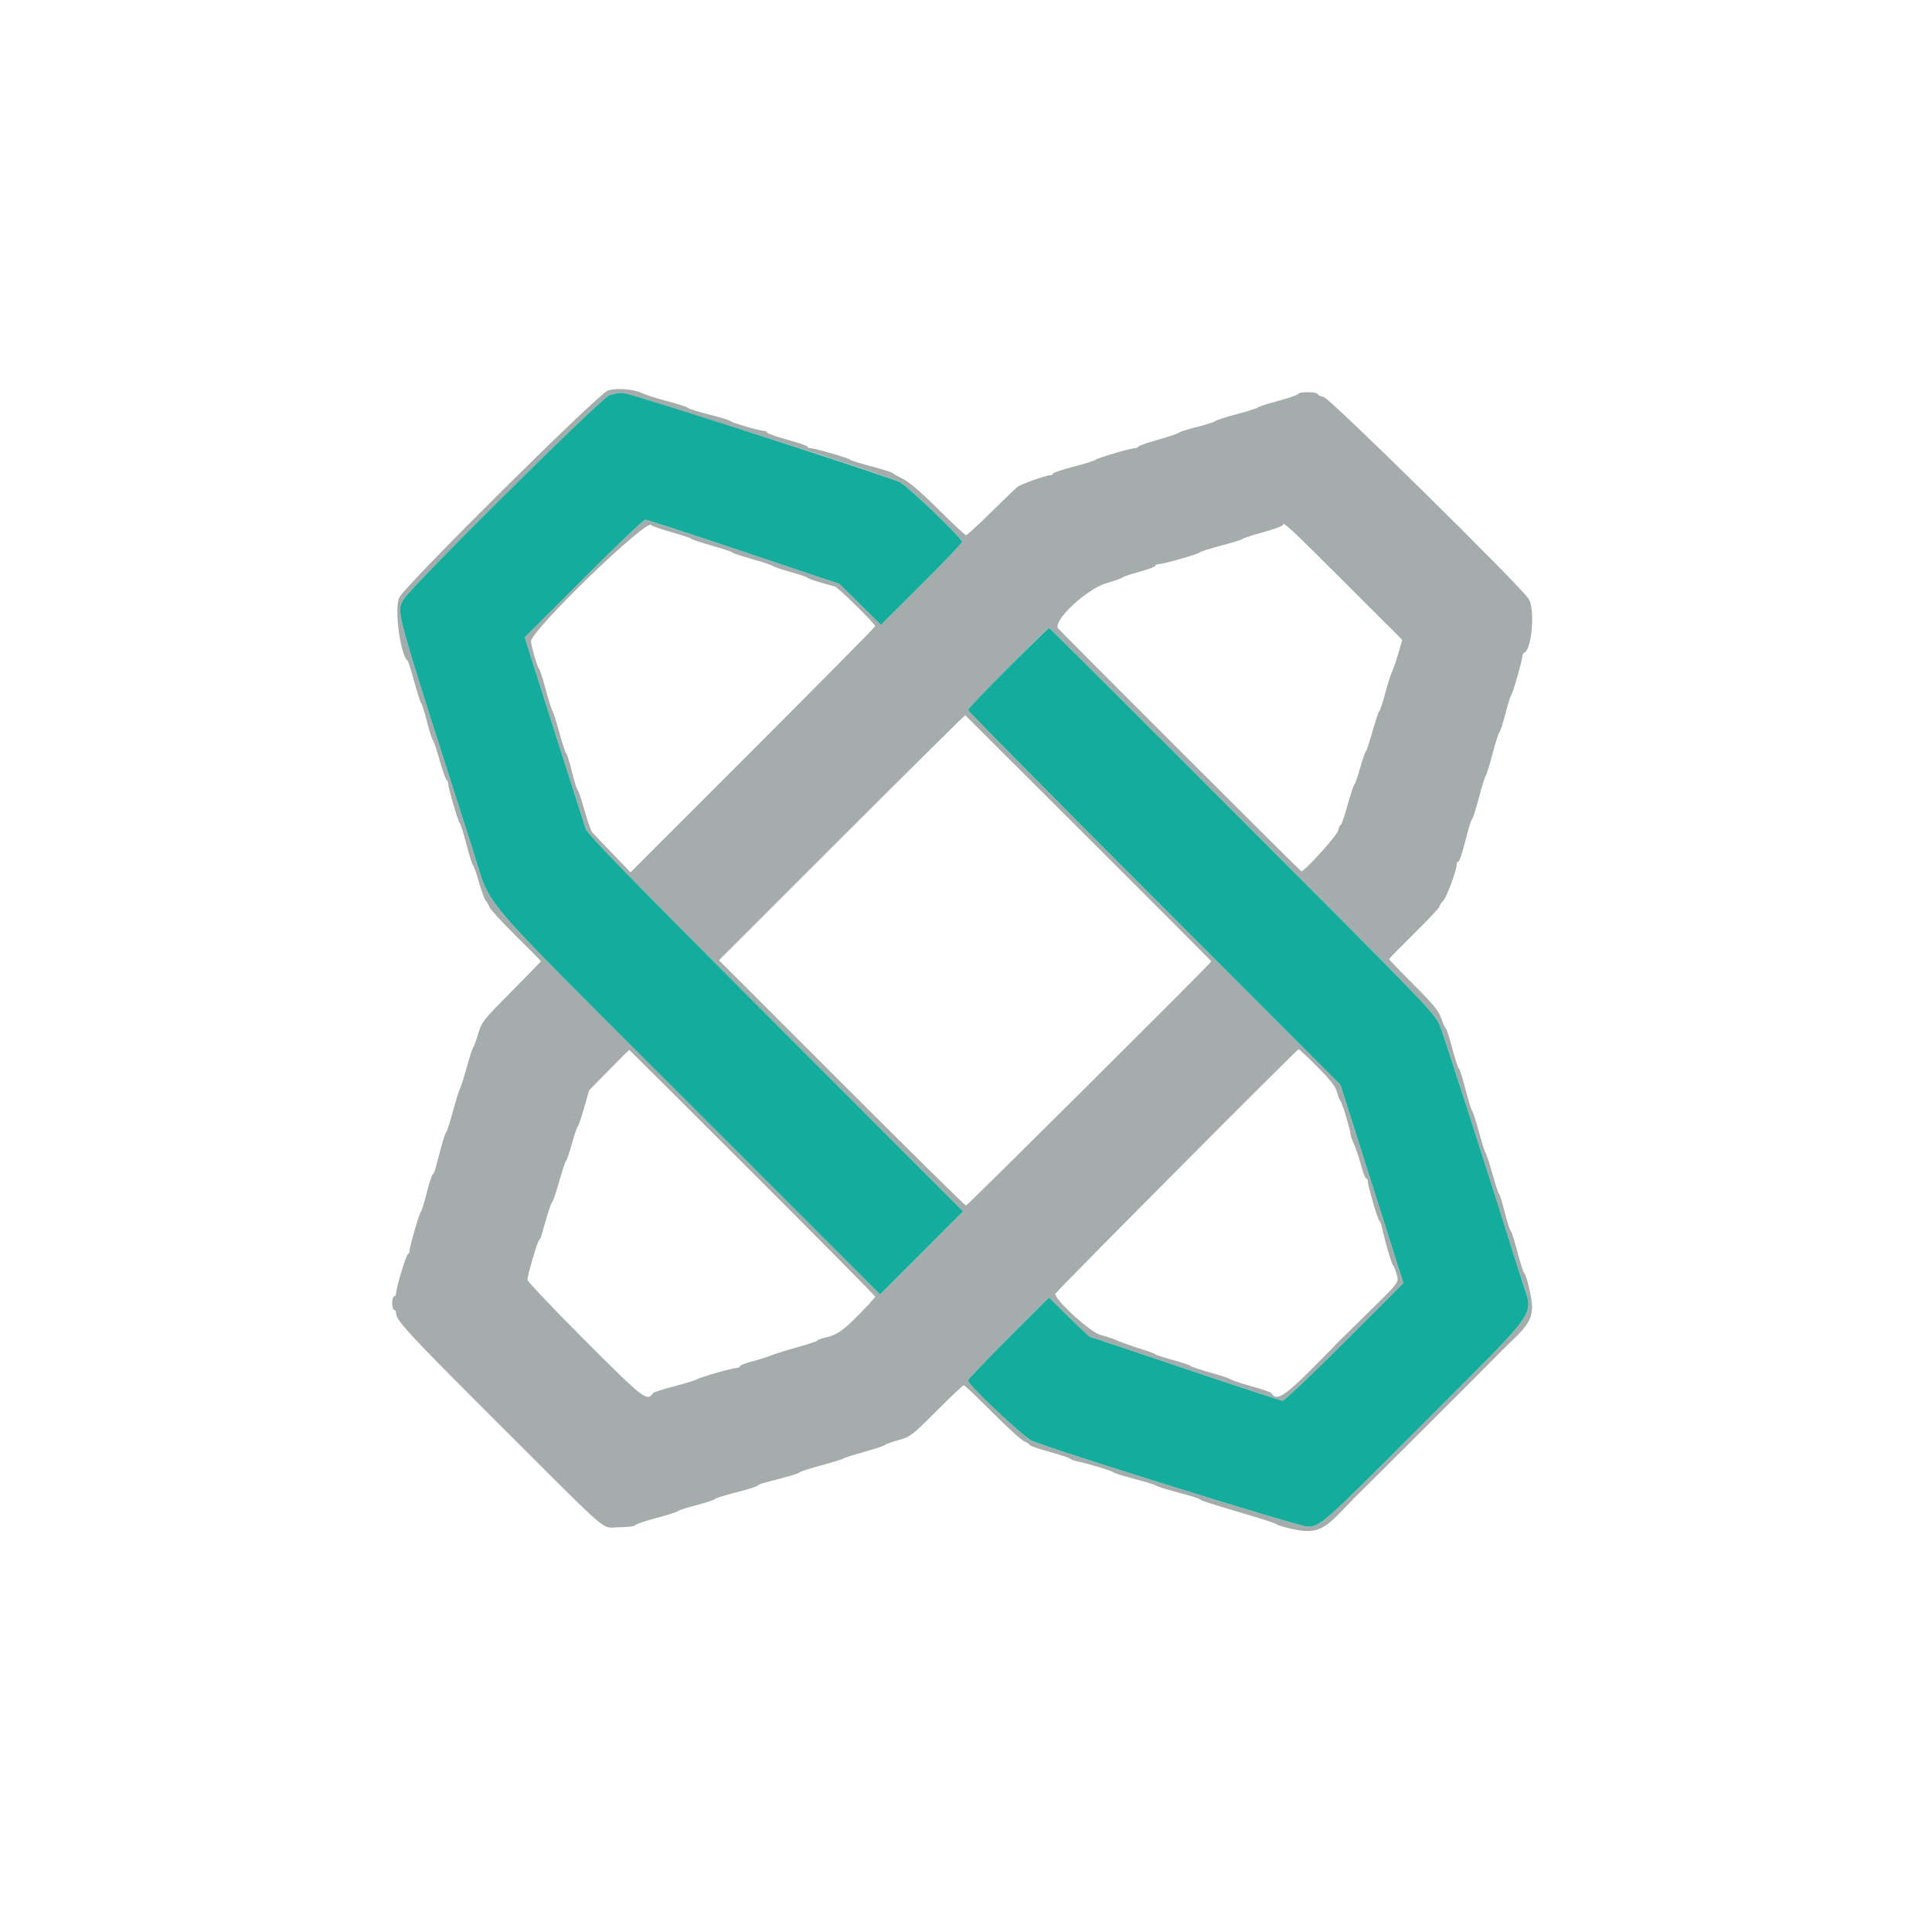 <svg id="svg" version="1.1" xmlns="http://www.w3.org/2000/svg" xmlns:xlink="http://www.w3.org/1999/xlink" width="400" height="400" viewBox="0, 0, 400,400"><g id="svgg"><path id="path0" d="M125.843 80.860 C 123.702 81.683,83.842 121.239,82.675 123.698 C 81.598 125.969,82.850 135.540,84.390 136.800 C 84.524 136.910,85.152 138.890,85.785 141.200 C 86.418 143.510,87.058 145.490,87.207 145.600 C 87.357 145.710,87.893 147.420,88.400 149.400 C 88.907 151.380,89.452 153.090,89.612 153.200 C 89.771 153.310,90.408 155.200,91.026 157.400 C 91.644 159.600,92.296 161.460,92.475 161.533 C 92.654 161.607,92.800 161.933,92.800 162.258 C 92.800 163.141,94.862 170.169,95.189 170.400 C 95.344 170.510,95.965 172.488,96.568 174.796 C 97.171 177.104,97.797 179.084,97.959 179.196 C 98.121 179.308,98.676 180.902,99.193 182.738 C 99.710 184.574,100.349 186.292,100.614 186.556 C 100.878 186.821,101.209 187.389,101.349 187.819 C 101.488 188.248,103.942 190.918,106.801 193.751 C 109.661 196.584,112.000 198.955,112.000 199.019 C 112.000 199.083,109.248 201.907,105.885 205.295 C 100.044 211.179,99.736 211.569,99.005 214.027 C 98.583 215.442,98.128 216.690,97.992 216.800 C 97.856 216.910,97.242 218.800,96.628 221.000 C 96.013 223.200,95.383 225.180,95.227 225.400 C 95.071 225.620,94.431 227.690,93.804 230.000 C 93.177 232.310,92.537 234.290,92.382 234.400 C 92.226 234.510,91.719 236.040,91.255 237.800 C 90.791 239.560,90.290 241.450,90.141 242.000 C 89.992 242.550,89.728 243.095,89.554 243.212 C 89.380 243.329,88.834 245.039,88.340 247.012 C 87.847 248.985,87.323 250.690,87.175 250.800 C 86.856 251.037,84.800 258.086,84.800 258.942 C 84.800 259.267,84.643 259.593,84.452 259.667 C 84.085 259.807,82.000 266.703,82.000 267.775 C 82.000 268.119,81.820 268.400,81.600 268.400 C 81.380 268.400,81.200 269.030,81.200 269.800 C 81.200 270.570,81.380 271.200,81.600 271.200 C 81.820 271.200,82.000 271.479,82.000 271.820 C 82.000 273.378,84.433 276.011,102.955 294.501 C 127.265 318.768,124.287 316.200,128.115 316.200 C 129.842 316.200,131.356 316.013,131.515 315.780 C 131.672 315.549,133.689 314.859,135.997 314.247 C 138.305 313.635,140.285 313.003,140.397 312.843 C 140.509 312.683,142.220 312.131,144.200 311.618 C 146.180 311.104,147.896 310.538,148.012 310.360 C 148.129 310.182,150.109 309.560,152.412 308.978 C 154.716 308.396,156.690 307.787,156.800 307.625 C 156.910 307.463,157.450 307.208,158.000 307.059 C 158.550 306.910,160.440 306.409,162.200 305.945 C 163.960 305.481,165.490 304.974,165.600 304.818 C 165.710 304.663,167.690 304.023,170.000 303.396 C 172.310 302.769,174.380 302.129,174.600 301.973 C 174.820 301.817,176.800 301.187,179.000 300.572 C 181.200 299.958,183.090 299.328,183.200 299.174 C 183.310 299.019,184.569 298.566,185.997 298.166 C 188.489 297.469,188.807 297.227,193.901 292.120 C 196.821 289.194,199.361 286.800,199.546 286.800 C 199.732 286.800,202.380 289.315,205.431 292.389 C 208.483 295.463,211.479 298.184,212.090 298.437 C 212.700 298.690,213.200 299.024,213.200 299.180 C 213.200 299.336,215.045 299.974,217.300 300.599 C 219.555 301.224,221.490 301.858,221.600 302.008 C 221.710 302.158,222.250 302.379,222.800 302.499 C 225.506 303.091,230.214 304.496,230.395 304.766 C 230.508 304.934,232.489 305.565,234.798 306.168 C 237.108 306.772,239.178 307.416,239.400 307.600 C 239.622 307.784,241.692 308.428,244.002 309.032 C 246.311 309.635,248.290 310.256,248.400 310.411 C 248.593 310.683,250.301 311.228,259.800 314.049 C 262.220 314.768,264.290 315.478,264.400 315.627 C 264.510 315.776,265.908 316.194,267.506 316.555 C 271.970 317.565,273.848 316.942,277.334 313.295 C 278.690 311.875,280.014 310.509,280.275 310.257 C 282.156 308.449,308.528 282.126,309.489 281.097 C 310.156 280.384,311.917 278.640,313.404 277.222 C 316.310 274.450,317.200 272.882,317.200 270.538 C 317.200 268.834,316.048 263.901,315.578 263.596 C 315.406 263.484,314.771 261.504,314.168 259.196 C 313.565 256.888,312.929 254.905,312.754 254.788 C 312.580 254.671,312.034 252.961,311.540 250.988 C 311.047 249.015,310.521 247.310,310.371 247.200 C 310.221 247.090,309.593 245.200,308.976 243.000 C 308.359 240.800,307.745 238.910,307.610 238.800 C 307.476 238.690,306.848 236.710,306.215 234.400 C 305.582 232.090,304.940 230.110,304.787 230.000 C 304.635 229.890,304.027 227.915,303.437 225.612 C 302.846 223.309,302.218 221.329,302.041 221.212 C 301.863 221.095,301.248 219.215,300.673 217.032 C 300.099 214.850,299.479 212.960,299.297 212.832 C 299.115 212.705,298.706 211.791,298.387 210.803 C 297.928 209.379,296.747 207.942,292.704 203.889 C 289.897 201.074,287.600 198.683,287.600 198.575 C 287.600 198.467,289.940 196.068,292.800 193.245 C 295.660 190.422,298.000 187.941,298.000 187.731 C 298.000 187.522,298.359 186.965,298.798 186.495 C 299.545 185.692,301.600 180.159,301.600 178.949 C 301.600 178.647,301.758 178.400,301.951 178.400 C 302.143 178.400,302.785 176.468,303.377 174.107 C 303.968 171.746,304.595 169.721,304.768 169.607 C 304.942 169.493,305.578 167.510,306.182 165.200 C 306.786 162.890,307.428 160.819,307.608 160.598 C 307.787 160.378,308.428 158.308,309.032 155.998 C 309.635 153.689,310.266 151.708,310.435 151.595 C 310.603 151.482,311.159 149.772,311.671 147.795 C 312.182 145.818,312.711 144.110,312.847 144.000 C 313.153 143.752,315.200 136.670,315.200 135.858 C 315.200 135.533,315.368 135.207,315.574 135.133 C 317.154 134.570,317.855 126.183,316.505 124.000 C 314.936 121.463,275.388 82.495,274.100 82.217 C 273.385 82.063,272.800 81.771,272.800 81.568 C 272.800 81.366,271.900 81.200,270.800 81.200 C 269.700 81.200,268.800 81.354,268.800 81.543 C 268.800 81.732,266.955 82.381,264.700 82.986 C 262.445 83.591,260.510 84.214,260.400 84.370 C 260.290 84.526,258.310 85.156,256.000 85.770 C 253.690 86.384,251.710 87.020,251.600 87.183 C 251.490 87.346,249.780 87.893,247.800 88.400 C 245.820 88.907,244.110 89.452,244.000 89.612 C 243.890 89.771,242.000 90.408,239.800 91.026 C 237.600 91.644,235.740 92.296,235.667 92.475 C 235.593 92.654,235.267 92.800,234.942 92.800 C 234.038 92.800,227.027 94.866,226.800 95.199 C 226.690 95.360,224.665 95.994,222.300 96.607 C 219.935 97.219,218.000 97.874,218.000 98.060 C 218.000 98.247,217.747 98.400,217.438 98.400 C 216.508 98.400,211.330 100.253,210.601 100.847 C 210.227 101.151,207.774 103.515,205.148 106.100 C 202.523 108.685,200.211 110.800,200.009 110.800 C 199.808 110.800,197.229 108.395,194.278 105.456 C 190.784 101.976,188.231 99.779,186.956 99.157 C 185.880 98.631,184.909 98.080,184.797 97.933 C 184.685 97.786,182.705 97.165,180.397 96.553 C 178.089 95.941,176.110 95.320,176.000 95.173 C 175.757 94.848,168.701 92.800,167.825 92.800 C 167.481 92.800,167.200 92.660,167.200 92.489 C 167.200 92.318,165.310 91.661,163.000 91.028 C 160.690 90.396,158.800 89.726,158.800 89.539 C 158.800 89.353,158.514 89.200,158.165 89.200 C 157.257 89.200,151.439 87.497,151.200 87.161 C 151.090 87.007,149.116 86.404,146.812 85.822 C 144.509 85.240,142.529 84.618,142.412 84.440 C 142.296 84.261,140.380 83.638,138.155 83.054 C 135.930 82.471,133.535 81.707,132.834 81.357 C 131.220 80.552,127.358 80.277,125.843 80.860 M157.576 90.244 C 172.412 94.957,185.372 99.286,186.376 99.864 C 188.297 100.971,199.200 111.454,199.200 112.194 C 199.200 112.431,195.417 116.393,190.792 120.998 L 182.385 129.371 178.092 125.137 L 173.800 120.903 154.000 114.246 C 143.110 110.585,133.929 107.592,133.598 107.595 C 133.266 107.598,127.517 113.080,120.822 119.778 L 108.649 131.956 109.869 135.878 C 110.540 138.035,113.283 146.640,115.965 155.000 C 118.647 163.360,121.031 170.830,121.263 171.600 C 121.590 172.684,130.454 181.779,160.540 211.900 L 199.394 250.799 190.799 259.401 L 182.204 268.003 142.497 228.301 C 97.391 183.203,101.913 188.494,97.971 176.200 C 81.351 124.373,82.069 126.974,83.572 124.084 C 84.794 121.734,124.734 82.107,126.200 81.790 C 126.860 81.647,127.580 81.468,127.800 81.392 C 128.633 81.106,131.302 81.899,157.576 90.244 M134.867 108.725 C 134.940 108.904,136.800 109.556,139.000 110.174 C 141.200 110.792,143.090 111.423,143.200 111.576 C 143.310 111.729,145.200 112.359,147.400 112.976 C 149.600 113.593,151.490 114.223,151.600 114.376 C 151.710 114.529,153.600 115.159,155.800 115.776 C 158.000 116.393,159.890 117.023,160.000 117.175 C 160.110 117.328,161.730 117.879,163.600 118.400 C 165.470 118.921,167.090 119.470,167.200 119.620 C 167.310 119.771,168.480 120.198,169.800 120.570 C 171.120 120.941,172.495 121.331,172.856 121.435 C 173.564 121.641,181.200 129.158,181.200 129.650 C 181.200 129.814,169.803 141.347,155.873 155.278 L 130.546 180.609 126.773 176.692 C 124.698 174.537,122.811 172.555,122.579 172.287 C 122.347 172.019,121.650 170.000,121.030 167.800 C 120.410 165.600,119.767 163.710,119.602 163.600 C 119.437 163.490,118.905 161.782,118.420 159.805 C 117.935 157.827,117.403 156.117,117.237 156.005 C 117.071 155.892,116.418 153.910,115.785 151.600 C 115.152 149.290,114.522 147.310,114.384 147.200 C 114.247 147.090,113.624 145.110,113.000 142.800 C 112.376 140.490,111.740 138.510,111.586 138.400 C 111.279 138.181,110.138 134.361,109.930 132.858 C 109.643 130.784,134.176 107.042,134.867 108.725 M278.384 120.544 L 290.323 132.473 289.563 135.128 C 289.146 136.589,288.550 138.328,288.240 138.992 C 287.930 139.656,287.271 141.730,286.775 143.600 C 286.279 145.470,285.744 147.090,285.586 147.200 C 285.427 147.310,284.793 149.200,284.176 151.400 C 283.559 153.600,282.928 155.490,282.774 155.600 C 282.619 155.710,282.091 157.240,281.600 159.000 C 281.109 160.760,280.578 162.290,280.421 162.400 C 280.264 162.510,279.624 164.445,278.999 166.700 C 278.374 168.955,277.736 170.800,277.582 170.800 C 277.427 170.800,277.196 171.320,277.069 171.957 C 276.875 172.925,270.111 180.400,269.429 180.400 C 269.253 180.400,220.445 131.646,219.098 130.125 C 217.797 128.656,224.975 121.914,229.097 120.732 C 230.804 120.243,232.290 119.717,232.400 119.562 C 232.510 119.408,234.085 118.875,235.900 118.378 C 237.715 117.881,239.200 117.323,239.200 117.137 C 239.200 116.952,239.508 116.800,239.884 116.800 C 240.868 116.800,248.161 114.711,248.404 114.359 C 248.516 114.197,250.496 113.571,252.804 112.968 C 255.112 112.365,257.090 111.751,257.200 111.604 C 257.310 111.456,259.245 110.824,261.500 110.199 C 263.755 109.574,265.600 108.899,265.600 108.698 C 265.600 107.870,266.969 109.139,278.384 120.544 M257.246 169.900 C 295.975 208.687,297.116 209.873,298.140 212.400 C 298.995 214.513,308.592 244.360,315.083 265.099 C 317.482 272.763,319.444 269.888,295.271 294.127 C 273.667 315.790,273.422 316.009,270.683 316.064 C 268.972 316.098,217.511 300.055,213.600 298.268 C 211.780 297.437,200.400 286.709,200.400 285.825 C 200.400 285.588,204.175 281.621,208.790 277.010 L 217.179 268.628 221.332 272.714 C 223.615 274.961,225.583 276.800,225.703 276.800 C 225.824 276.800,234.701 279.770,245.430 283.400 C 256.160 287.030,265.223 290.000,265.572 290.000 C 265.920 290.000,271.684 284.519,278.380 277.820 L 290.555 265.640 284.041 245.120 L 277.527 224.600 238.963 185.999 C 217.754 164.769,200.400 147.220,200.400 147.003 C 200.400 146.607,216.809 130.000,217.199 130.000 C 217.313 130.000,235.334 147.955,257.246 169.900 M225.395 173.572 C 239.368 187.527,250.800 198.992,250.800 199.049 C 250.800 199.349,200.303 249.600,200.002 249.600 C 199.806 249.600,188.218 238.174,174.251 224.208 L 148.855 198.817 174.281 173.396 C 188.266 159.414,199.771 148.025,199.849 148.087 C 199.926 148.149,211.422 159.617,225.395 173.572 M155.791 242.778 C 169.766 256.736,181.200 268.294,181.200 268.463 C 181.200 268.631,179.625 270.356,177.700 272.296 C 174.340 275.683,173.228 276.420,170.604 276.999 C 169.946 277.145,169.316 277.396,169.204 277.559 C 169.092 277.722,167.200 278.350,165.000 278.956 C 162.800 279.562,160.460 280.291,159.800 280.577 C 159.140 280.863,157.385 281.417,155.900 281.808 C 154.415 282.199,153.200 282.672,153.200 282.859 C 153.200 283.047,152.919 283.200,152.575 283.200 C 151.724 283.200,144.698 285.220,144.200 285.608 C 143.980 285.779,141.910 286.414,139.600 287.018 C 137.290 287.622,135.308 288.255,135.196 288.426 C 133.991 290.261,133.295 289.721,121.025 277.428 C 114.521 270.913,109.200 265.305,109.200 264.966 C 109.200 264.067,111.256 257.035,111.588 256.800 C 111.743 256.690,111.975 256.240,112.102 255.800 C 112.230 255.360,112.721 253.653,113.194 252.007 C 113.667 250.360,114.190 248.920,114.355 248.807 C 114.520 248.693,115.159 246.800,115.776 244.600 C 116.393 242.400,117.023 240.510,117.175 240.400 C 117.328 240.290,117.879 238.670,118.400 236.800 C 118.921 234.930,119.470 233.310,119.621 233.200 C 119.771 233.090,120.362 231.366,120.935 229.368 L 121.975 225.736 126.088 221.540 C 128.349 219.233,130.241 217.357,130.291 217.372 C 130.342 217.388,141.817 228.820,155.791 242.778 M272.759 220.889 C 275.504 223.657,276.525 224.981,276.850 226.189 C 277.088 227.075,277.409 227.890,277.563 228.000 C 277.859 228.212,279.600 234.011,279.600 234.787 C 279.600 235.038,279.935 235.999,280.345 236.922 C 280.755 237.845,281.412 239.815,281.805 241.300 C 282.197 242.785,282.672 244.000,282.859 244.000 C 283.047 244.000,283.200 244.281,283.200 244.625 C 283.200 245.559,285.260 252.569,285.603 252.800 C 285.766 252.910,286.029 253.630,286.186 254.400 C 286.694 256.875,288.148 261.794,288.434 262.000 C 288.586 262.110,288.908 262.917,289.149 263.793 C 289.648 265.607,289.967 265.198,281.853 273.138 C 279.682 275.262,277.702 277.210,277.453 277.466 C 265.962 289.290,264.526 290.392,263.200 288.399 C 263.090 288.233,261.200 287.593,259.000 286.976 C 256.800 286.359,254.910 285.729,254.800 285.576 C 254.690 285.423,252.800 284.793,250.600 284.176 C 248.400 283.559,246.510 282.926,246.400 282.768 C 246.290 282.611,244.670 282.068,242.800 281.563 C 240.930 281.057,239.310 280.531,239.200 280.394 C 239.090 280.256,237.650 279.725,236.000 279.212 C 234.350 278.699,232.270 277.958,231.377 277.565 C 230.485 277.172,228.868 276.627,227.785 276.355 C 225.721 275.835,218.169 268.909,218.512 267.850 C 218.674 267.351,268.451 217.306,268.851 217.241 C 268.989 217.218,270.748 218.860,272.759 220.889 " stroke="none" fill="#a4acac" fill-rule="evenodd"></path><path id="path1" d="M127.800 81.392 C 127.580 81.468,126.860 81.647,126.200 81.790 C 124.734 82.107,84.794 121.734,83.572 124.084 C 82.069 126.974,81.351 124.373,97.971 176.200 C 101.913 188.494,97.391 183.203,142.497 228.301 L 182.204 268.003 190.799 259.401 L 199.394 250.799 160.540 211.900 C 130.454 181.779,121.590 172.684,121.263 171.600 C 121.031 170.830,118.647 163.360,115.965 155.000 C 113.283 146.640,110.540 138.035,109.869 135.878 L 108.649 131.956 120.822 119.778 C 127.517 113.080,133.266 107.598,133.598 107.595 C 133.929 107.592,143.110 110.585,154.000 114.246 L 173.800 120.903 178.092 125.137 L 182.385 129.371 190.792 120.998 C 195.417 116.393,199.200 112.431,199.200 112.194 C 199.200 111.454,188.297 100.971,186.376 99.864 C 184.723 98.912,132.244 81.965,129.400 81.465 C 128.740 81.349,128.020 81.317,127.800 81.392 M208.696 138.303 C 204.133 142.870,200.400 146.785,200.400 147.003 C 200.400 147.220,217.754 164.769,238.963 185.999 L 277.527 224.600 284.041 245.120 L 290.555 265.640 278.380 277.820 C 271.684 284.519,265.920 290.000,265.572 290.000 C 265.223 290.000,256.160 287.030,245.430 283.400 C 234.701 279.770,225.824 276.800,225.703 276.800 C 225.583 276.800,223.615 274.961,221.332 272.714 L 217.179 268.628 208.790 277.010 C 204.175 281.621,200.400 285.588,200.400 285.825 C 200.400 286.709,211.780 297.437,213.600 298.268 C 217.511 300.055,268.972 316.098,270.683 316.064 C 273.422 316.009,273.667 315.790,295.271 294.127 C 319.444 269.888,317.482 272.763,315.083 265.099 C 308.592 244.360,298.995 214.513,298.140 212.400 C 297.116 209.873,295.975 208.687,257.246 169.900 C 235.334 147.955,217.313 130.000,217.199 130.000 C 217.086 130.000,213.259 133.737,208.696 138.303 " stroke="none" fill="#14ac9c" fill-rule="evenodd"></path></g></svg>